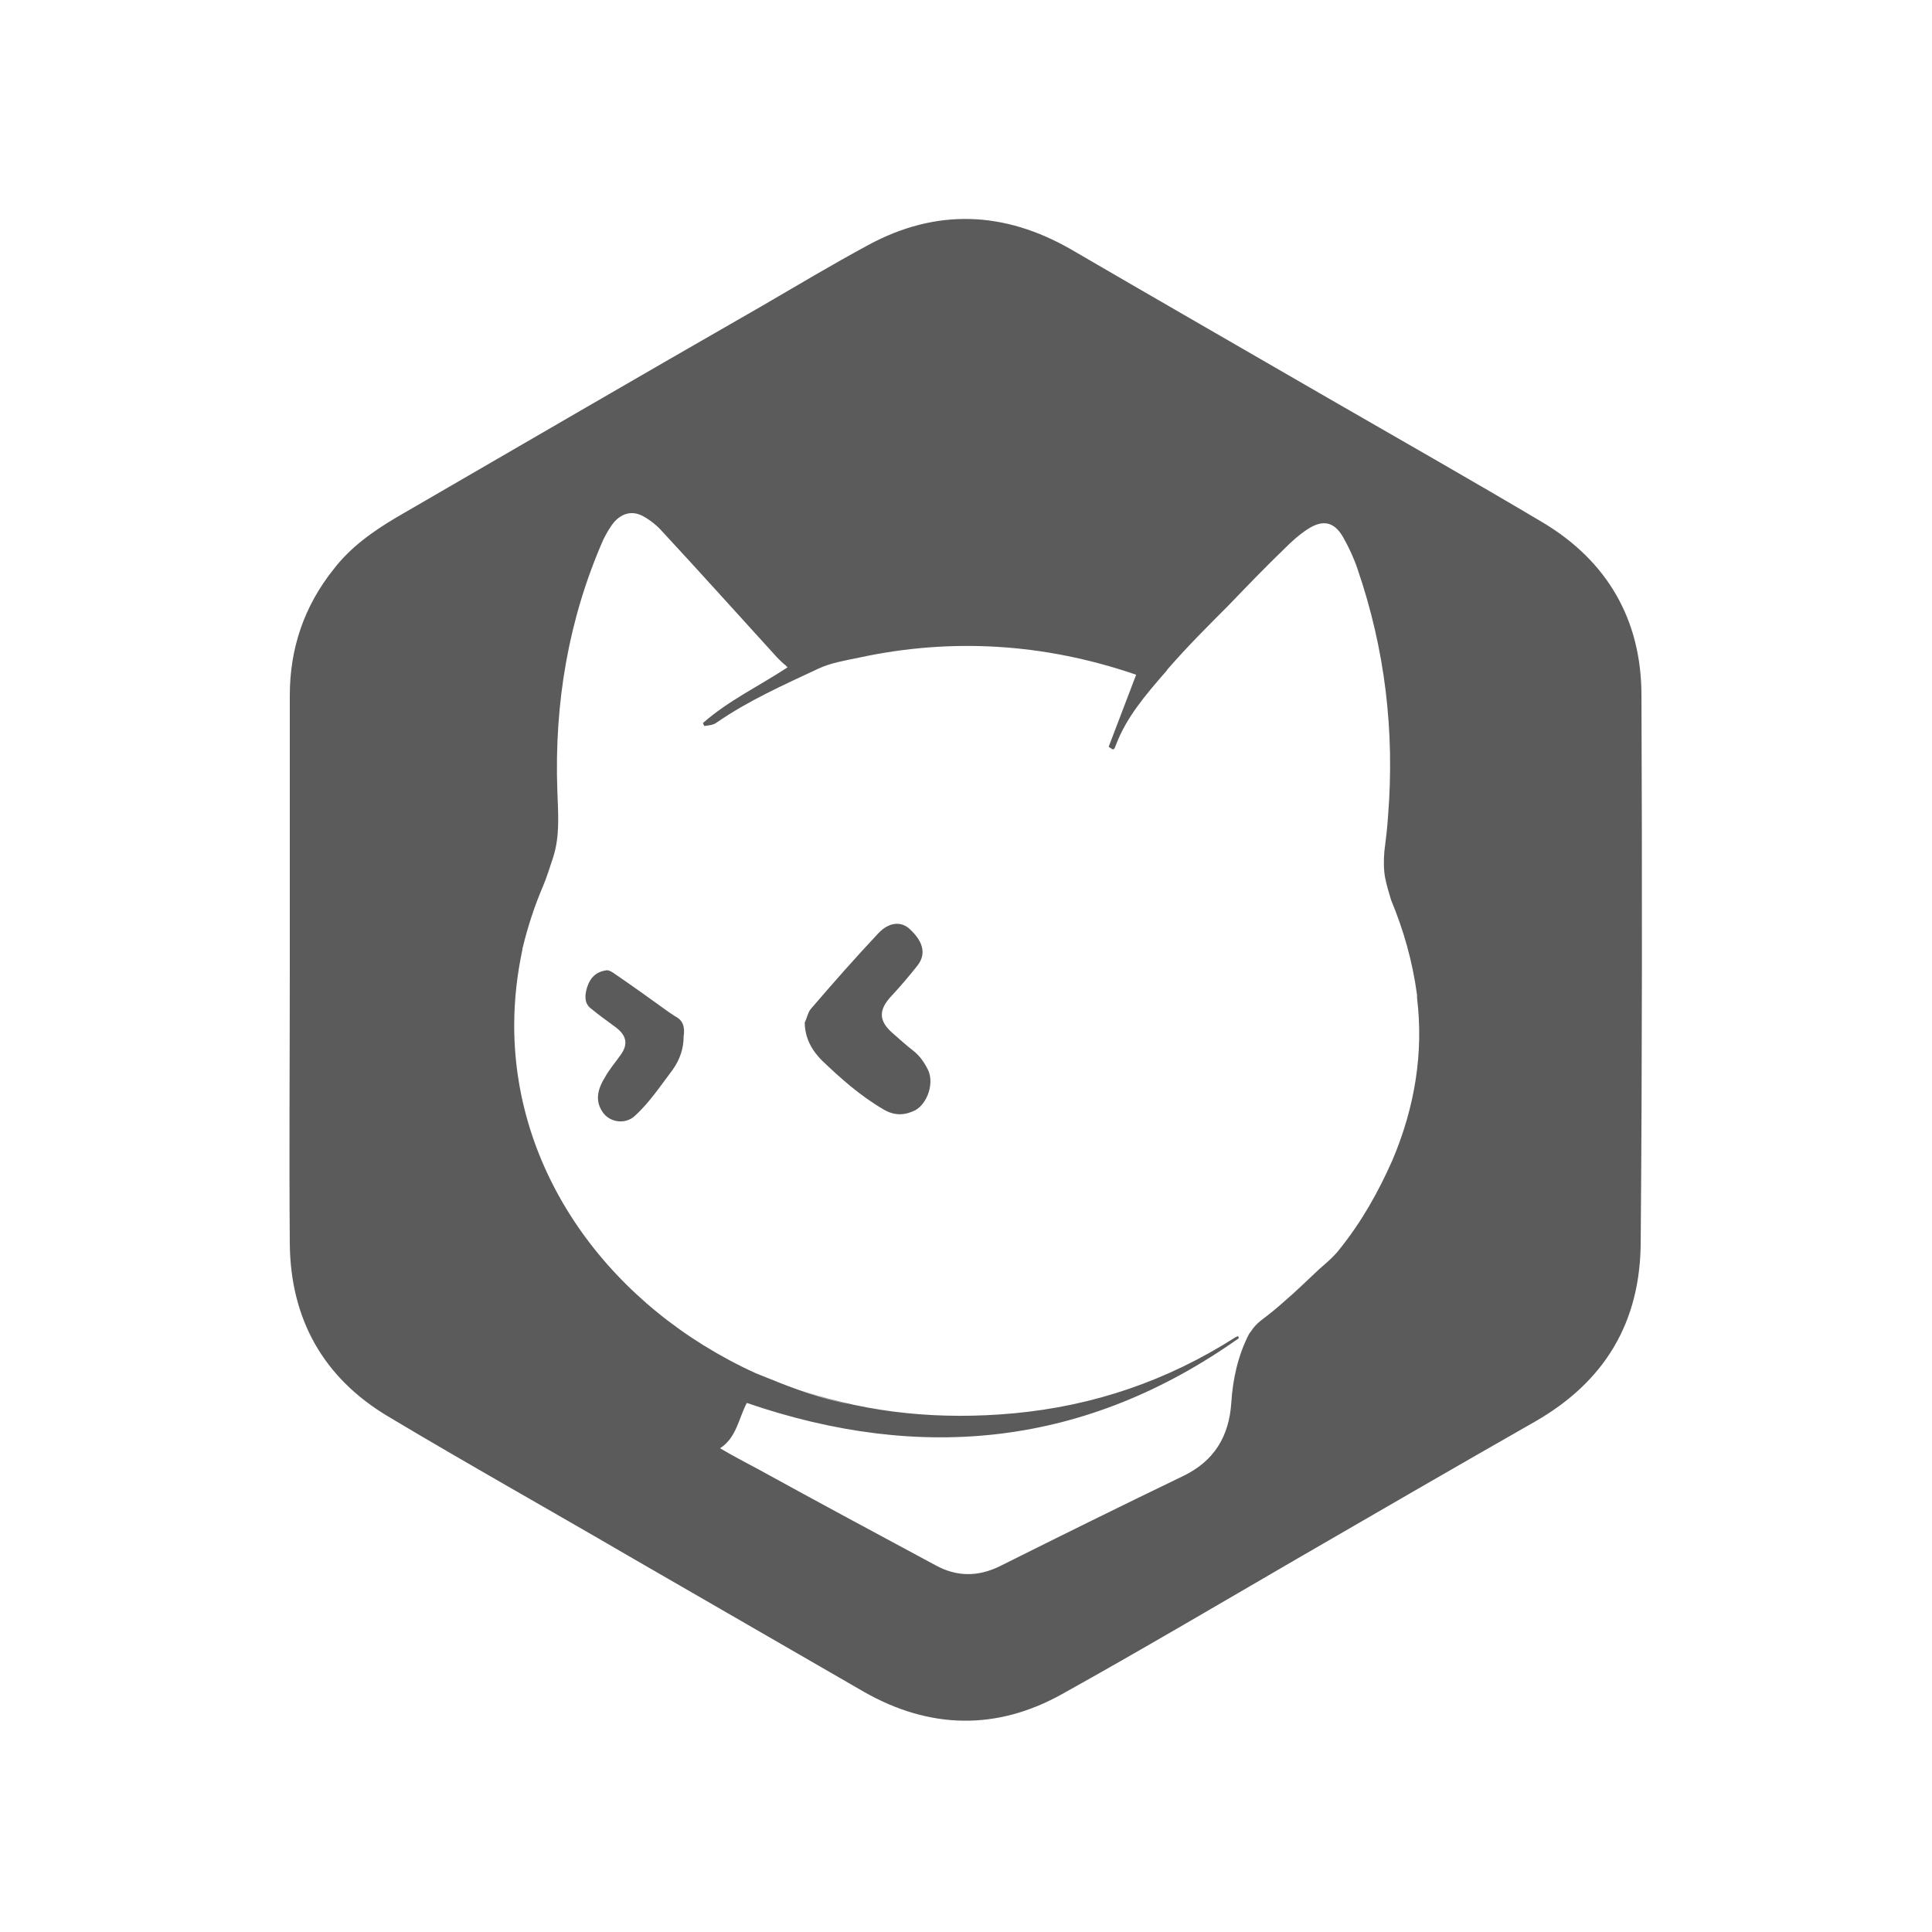 <?xml version="1.0" encoding="utf-8"?>
<!-- Generator: Adobe Illustrator 27.2.0, SVG Export Plug-In . SVG Version: 6.00 Build 0)  -->
<svg version="1.1" id="a" xmlns="http://www.w3.org/2000/svg" xmlns:xlink="http://www.w3.org/1999/xlink" x="0px" y="0px"
	 viewBox="0 0 260 260" style="enable-background:new 0 0 260 260;" xml:space="preserve">
<style type="text/css">
	.st0{fill:#5B5B5B;}
</style>
<path class="st0" d="M90.9,136.8c-0.3-0.2-0.6-0.4-0.9-0.6c-2.5-1.8-5-3.6-7.5-5.3c-0.3-0.2-0.7-0.4-1-0.3c-1.3,0.2-2.1,1-2.5,2.3
	c-0.3,1-0.4,2.1,0.5,2.8c1.1,0.9,2.2,1.7,3.3,2.5c1.5,1.1,1.8,2.3,0.7,3.8c-0.7,1-1.5,1.9-2.1,3c-1.1,1.8-1.3,3.3-0.2,4.8
	c1,1.3,3,1.5,4.2,0.4c2-1.8,3.5-4.1,5.1-6.2c1-1.4,1.5-2.9,1.5-4.5C92.2,138.2,91.9,137.3,90.9,136.8z M124.9,144
	c-0.5-1-1.1-1.9-2-2.6c-0.9-0.7-1.8-1.5-2.7-2.3c-2-1.7-2-3.2-0.2-5.1c1.2-1.3,2.4-2.7,3.5-4.1c1.3-1.7,0.5-3.4-1-4.8
	c-1.2-1.2-2.9-1-4.3,0.5c-3.1,3.3-6.1,6.7-9.1,10.2c-0.4,0.5-0.5,1.2-0.8,1.8c0,2.1,1,3.8,2.3,5.1v0c2.5,2.4,5.2,4.8,8.3,6.6
	c1.5,0.9,2.9,0.8,4.3,0.1C124.9,148.4,125.7,145.7,124.9,144z M124.9,144c-0.5-1-1.1-1.9-2-2.6c-0.9-0.7-1.8-1.5-2.7-2.3
	c-2-1.7-2-3.2-0.2-5.1c1.2-1.3,2.4-2.7,3.5-4.1c1.3-1.7,0.5-3.4-1-4.8c-1.2-1.2-2.9-1-4.3,0.5c-3.1,3.3-6.1,6.7-9.1,10.2
	c-0.4,0.5-0.5,1.2-0.8,1.8c0,2.1,1,3.8,2.3,5.1v0c2.5,2.4,5.2,4.8,8.3,6.6c1.5,0.9,2.9,0.8,4.3,0.1
	C124.9,148.4,125.7,145.7,124.9,144z M90.9,136.8c-0.3-0.2-0.6-0.4-0.9-0.6c-2.5-1.8-5-3.6-7.5-5.3c-0.3-0.2-0.7-0.4-1-0.3
	c-1.3,0.2-2.1,1-2.5,2.3c-0.3,1-0.4,2.1,0.5,2.8c1.1,0.9,2.2,1.7,3.3,2.5c1.5,1.1,1.8,2.3,0.7,3.8c-0.7,1-1.5,1.9-2.1,3
	c-1.1,1.8-1.3,3.3-0.2,4.8c1,1.3,3,1.5,4.2,0.4c2-1.8,3.5-4.1,5.1-6.2c1-1.4,1.5-2.9,1.5-4.5C92.2,138.2,91.9,137.3,90.9,136.8z
	 M124.9,144c-0.5-1-1.1-1.9-2-2.6c-0.9-0.7-1.8-1.5-2.7-2.3c-2-1.7-2-3.2-0.2-5.1c1.2-1.3,2.4-2.7,3.5-4.1c1.3-1.7,0.5-3.4-1-4.8
	c-1.2-1.2-2.9-1-4.3,0.5c-3.1,3.3-6.1,6.7-9.1,10.2c-0.4,0.5-0.5,1.2-0.8,1.8c0,2.1,1,3.8,2.3,5.1v0c2.5,2.4,5.2,4.8,8.3,6.6
	c1.5,0.9,2.9,0.8,4.3,0.1C124.9,148.4,125.7,145.7,124.9,144z M90.9,136.8c-0.3-0.2-0.6-0.4-0.9-0.6c-2.5-1.8-5-3.6-7.5-5.3
	c-0.3-0.2-0.7-0.4-1-0.3c-1.3,0.2-2.1,1-2.5,2.3c-0.3,1-0.4,2.1,0.5,2.8c1.1,0.9,2.2,1.7,3.3,2.5c1.5,1.1,1.8,2.3,0.7,3.8
	c-0.7,1-1.5,1.9-2.1,3c-1.1,1.8-1.3,3.3-0.2,4.8c1,1.3,3,1.5,4.2,0.4c2-1.8,3.5-4.1,5.1-6.2c1-1.4,1.5-2.9,1.5-4.5
	C92.2,138.2,91.9,137.3,90.9,136.8z M220.9,93.6c0-10.2-4.6-18.1-13.3-23.3c-9.6-5.7-19.3-11.2-29-16.8
	c-11.4-6.6-22.9-13.2-34.4-19.9c-9-5.2-18.2-5.6-27.4-0.6c-4.8,2.6-9.5,5.4-14.3,8.2c-16.4,9.4-32.7,18.9-49.1,28.4
	c-3.2,1.9-6.2,4-8.5,7c-4,5-5.9,10.7-5.9,17v36.9l0,0c0,12.3-0.1,24.6,0,36.9c0.1,10.1,4.5,18,13.2,23.2
	c10.7,6.4,21.6,12.5,32.4,18.8c10.6,6.1,21.1,12.2,31.7,18.3c8.8,5,17.8,5.2,26.6,0.3c10.6-5.9,21.1-12.1,31.6-18.2
	c10.7-6.2,21.4-12.4,32.1-18.5c9.4-5.4,14.2-13.4,14.2-24.3C221,142.5,221,118.1,220.9,93.6z M187.4,156.1
	c-1.9,4.3-4.2,8.4-7.2,12.1c-0.3,0.4-0.6,0.7-1,1.1c-0.7,0.7-1.5,1.3-2.2,2c-1.3,1.2-2.6,2.5-3.9,3.6c-1.1,1-2.2,1.9-3.4,2.8
	c-0.5,0.4-1,0.9-1.3,1.4c-0.1,0.1-0.2,0.3-0.3,0.4c-1.5,2.9-2.2,6.1-2.4,9.3c-0.3,4.5-2.3,7.8-6.4,9.8c-8.3,4-16.6,8.1-24.8,12.2
	c-2.9,1.4-5.7,1.4-8.5-0.1c-8-4.3-16-8.6-24-13c-1.7-0.9-3.4-1.8-5.1-2.8c2.2-1.4,2.5-4,3.6-6.1c23.6,8.1,45.7,5.8,66.2-8.7v0
	c0-0.1,0-0.2-0.1-0.3c-0.1,0.1-0.3,0.1-0.4,0.2c-9.1,5.8-19,9.2-29.8,10.2c-9.8,0.9-19.3,0-28.3-3c2,0.7,4.1,1.3,6.2,1.8
	c-3.7-0.8-7.2-2-10.6-3.4c-0.3-0.1-0.7-0.3-1-0.4c-0.3-0.1-0.7-0.3-1-0.4c-19.3-8.8-32.5-26.5-32.5-46.8c0-3.5,0.4-6.9,1.1-10.2
	c0,0,0-0.1,0-0.1c0.7-2.9,1.6-5.7,2.8-8.5c0,0,0,0,0,0c0.5-1.2,0.9-2.5,1.3-3.7c1-3,0.7-6.1,0.6-9.2c-0.4-11.7,1.5-23,6.2-33.7
	c0.4-0.8,0.9-1.7,1.5-2.4c1.1-1.2,2.5-1.5,3.9-0.7c0.9,0.5,1.8,1.2,2.5,2c5.2,5.6,10.3,11.3,15.5,17c0.4,0.4,0.8,0.8,1.2,1.1
	c0,0.1,0.1,0.1,0.2,0.2h0c-3.8,2.5-8,4.5-11.4,7.5c0.1,0.2,0.1,0.3,0.2,0.4c0.6-0.1,1.2-0.1,1.7-0.5c4.2-2.9,8.9-5,13.6-7.2
	c1.7-0.8,3.6-1.1,5.5-1.5c12.5-2.7,24.9-1.9,37,2.2c0.1,0,0.2,0.1,0.3,0.1c-1.2,3.2-2.5,6.5-3.7,9.7c0.7,0.5,0.7,0.5,1-0.3
	c1.4-3.7,4-6.7,6.5-9.6c0.1-0.1,0.3-0.3,0.4-0.5c2.6-3,5.4-5.8,8.2-8.6c2.5-2.6,5.1-5.3,7.7-7.8c0.9-0.9,1.9-1.8,3-2.5
	c2-1.3,3.5-1,4.7,1c0.8,1.4,1.5,2.9,2,4.4c3.7,10.8,5,21.8,4.1,33.2c-0.1,1.6-0.3,3.2-0.5,4.8c-0.1,1.2-0.1,2.4,0.1,3.5
	c0.2,1,0.5,2,0.8,3c1.7,4.1,2.9,8.3,3.5,12.8c0,0.1,0,0.3,0,0.4C191.6,141.7,190.4,149,187.4,156.1z"/>
</svg>
